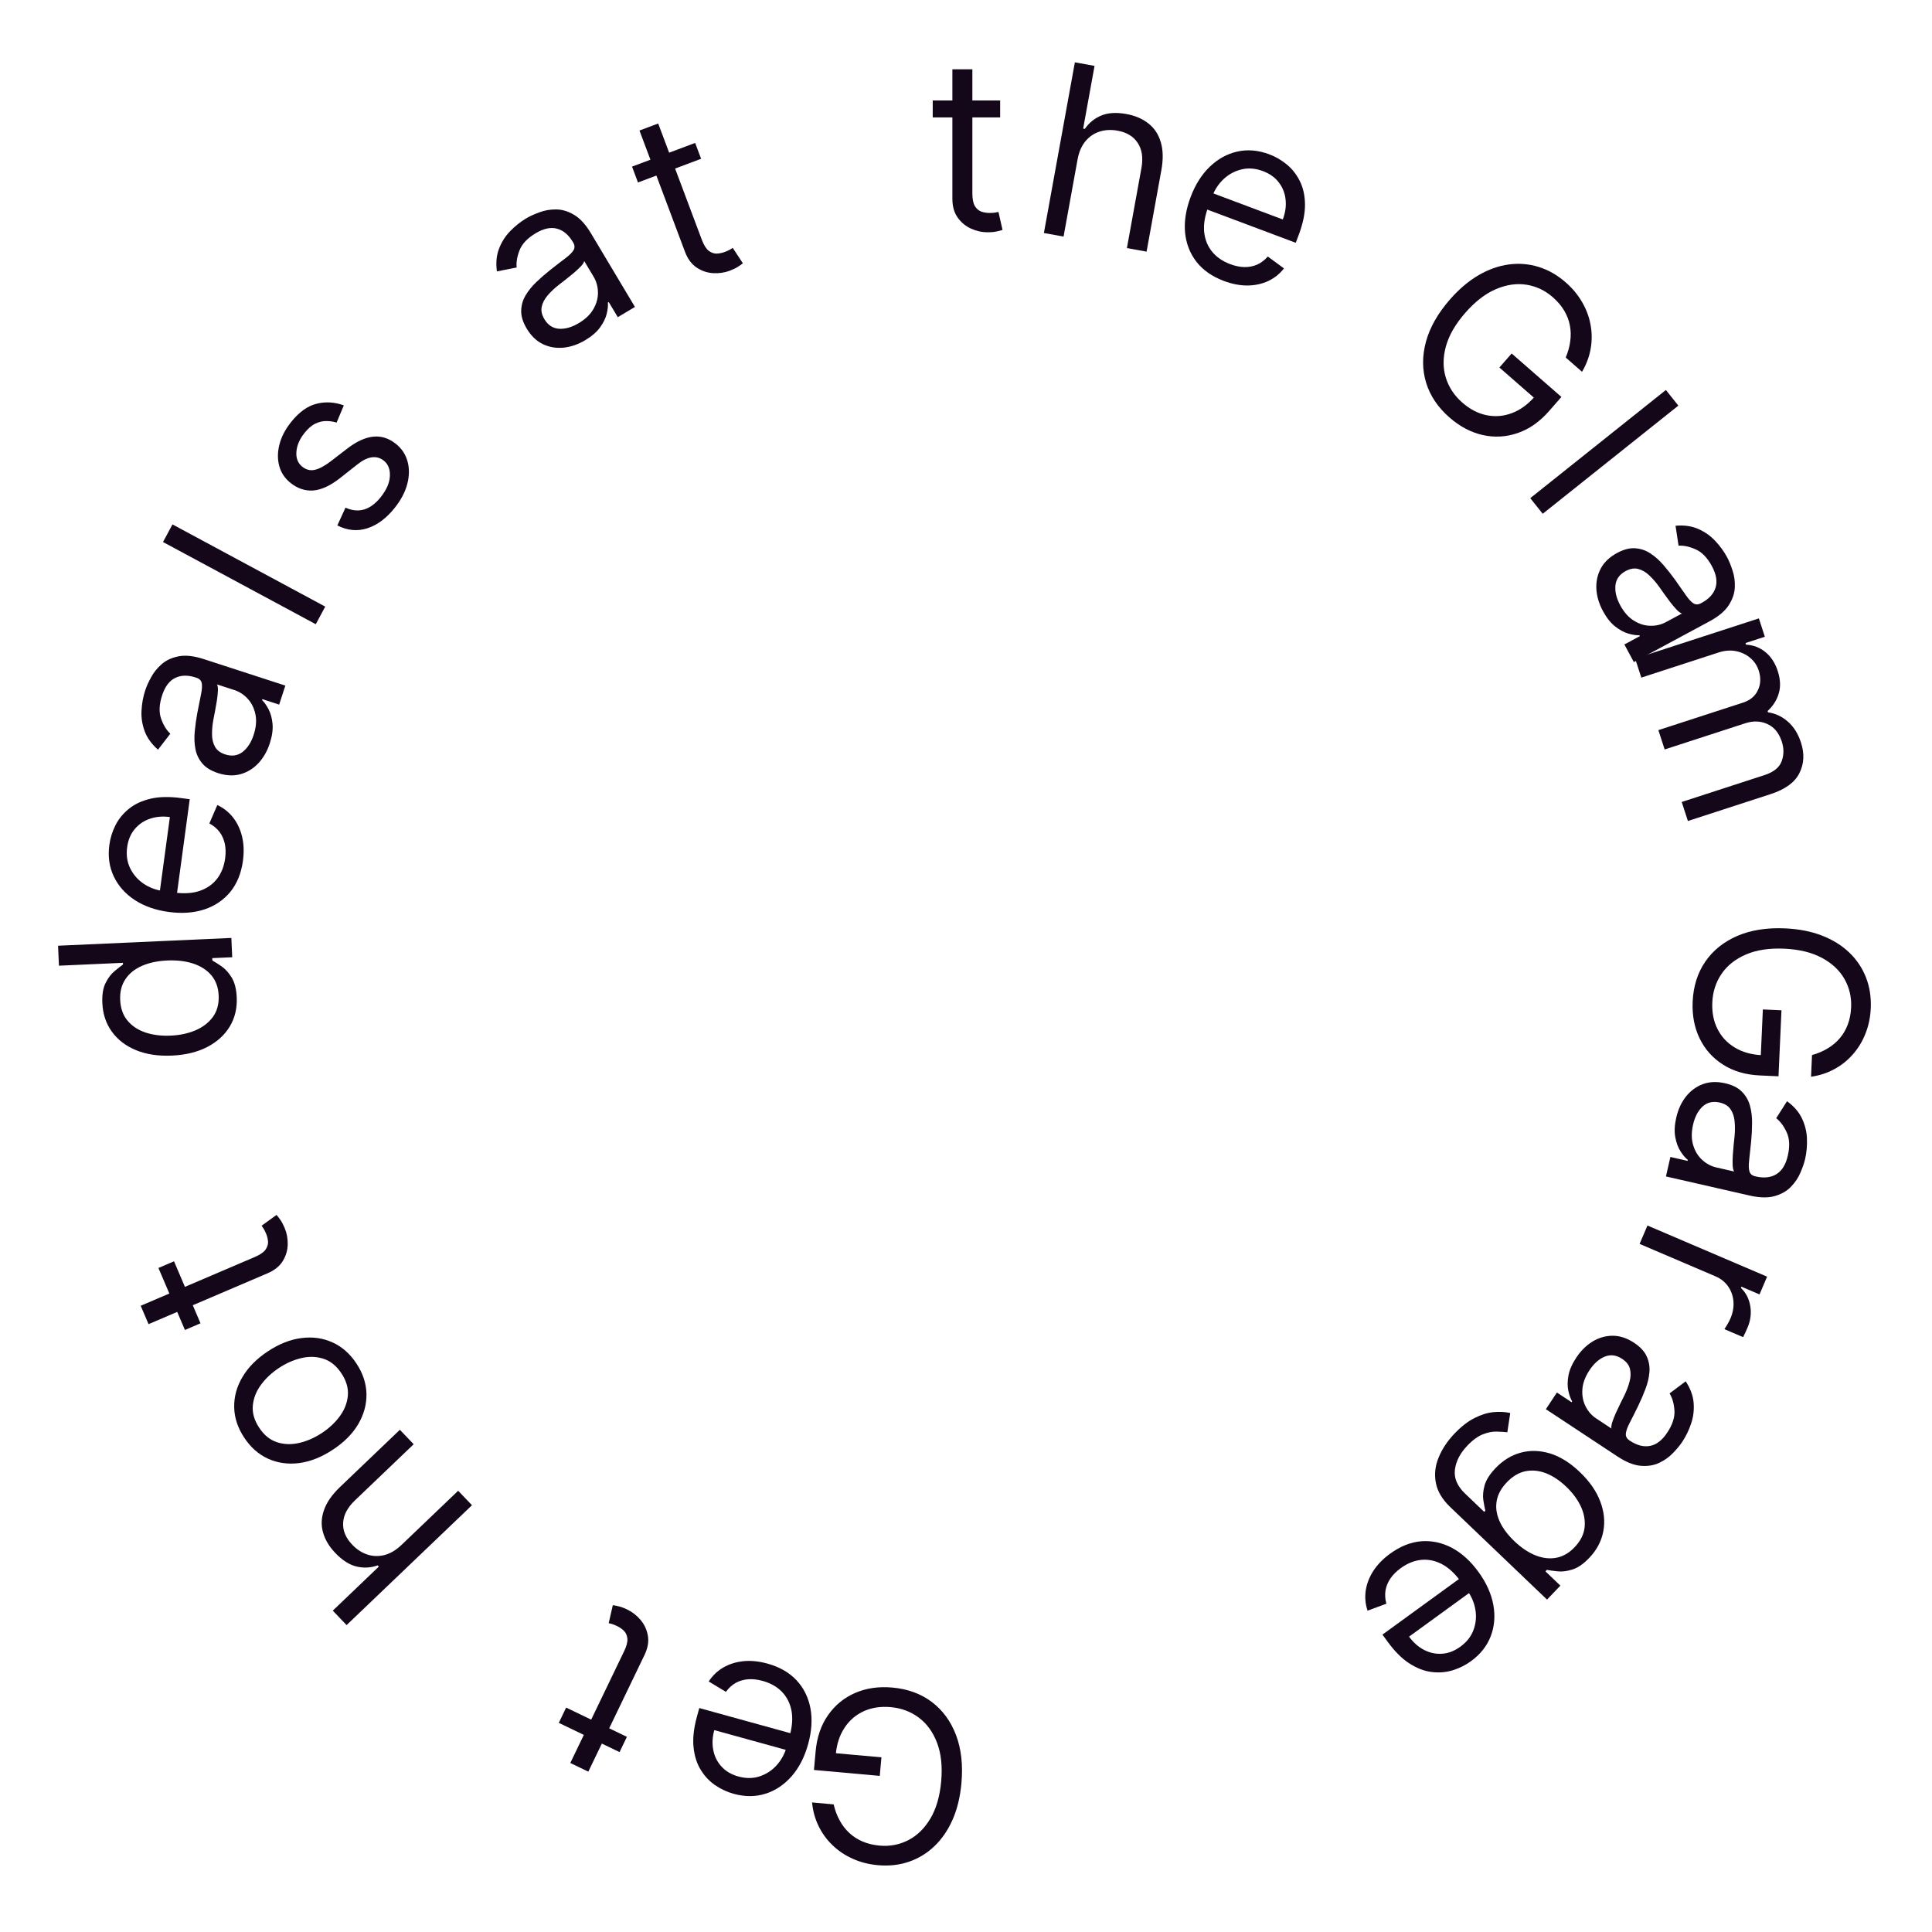 <svg width="243" height="243" viewBox="0 0 243 243" fill="none" xmlns="http://www.w3.org/2000/svg">
<path d="M104.854 226.95C105.023 227.685 105.273 228.353 105.604 228.953C105.928 229.56 106.333 230.089 106.82 230.539C107.3 230.989 107.859 231.349 108.498 231.621C109.137 231.892 109.849 232.063 110.634 232.134C111.921 232.25 113.122 232.023 114.236 231.452C115.35 230.882 116.276 229.978 117.015 228.74C117.754 227.501 118.208 225.941 118.378 224.06C118.547 222.178 118.375 220.562 117.862 219.21C117.349 217.859 116.585 216.803 115.569 216.041C114.554 215.28 113.374 214.838 112.03 214.717C110.785 214.605 109.665 214.772 108.67 215.217C107.666 215.669 106.855 216.359 106.237 217.287C105.611 218.222 105.238 219.354 105.118 220.684L104.327 220.442L110.863 221.03L110.653 223.364L102.377 222.62L102.587 220.285C102.748 218.496 103.27 216.974 104.153 215.72C105.029 214.465 106.168 213.534 107.571 212.925C108.966 212.324 110.526 212.1 112.252 212.256C114.176 212.429 115.826 213.034 117.202 214.07C118.57 215.106 119.586 216.495 120.249 218.238C120.906 219.98 121.13 221.997 120.924 224.289C120.769 226.008 120.4 227.533 119.817 228.864C119.226 230.201 118.463 231.316 117.527 232.209C116.591 233.101 115.519 233.754 114.313 234.166C113.106 234.578 111.806 234.721 110.413 234.595C109.267 234.492 108.214 234.223 107.255 233.787C106.288 233.358 105.444 232.793 104.723 232.094C103.993 231.401 103.406 230.595 102.961 229.678C102.515 228.768 102.241 227.777 102.138 226.705L104.854 226.95Z" fill="#130719"/>
<path d="M96.526 209.241C98.046 209.661 99.265 210.358 100.182 211.333C101.09 212.313 101.675 213.491 101.936 214.868C102.188 216.249 102.092 217.747 101.646 219.363C101.2 220.979 100.512 222.321 99.584 223.391C98.646 224.466 97.551 225.203 96.299 225.601C95.038 226.005 93.696 226.01 92.272 225.617C91.45 225.39 90.677 225.03 89.951 224.535C89.226 224.04 88.62 223.394 88.132 222.596C87.643 221.805 87.343 220.853 87.23 219.739C87.118 218.625 87.264 217.332 87.671 215.86L87.954 214.833L100.113 218.188L99.535 220.283L89.841 217.608C89.595 218.498 89.554 219.341 89.717 220.138C89.874 220.932 90.221 221.621 90.76 222.205C91.292 222.786 91.996 223.198 92.873 223.44C93.838 223.706 94.74 223.697 95.577 223.413C96.406 223.133 97.113 222.665 97.699 222.009C98.286 221.353 98.699 220.59 98.939 219.721L99.324 218.324C99.653 217.133 99.726 216.066 99.544 215.125C99.353 214.188 98.948 213.402 98.327 212.766C97.705 212.138 96.904 211.689 95.925 211.418C95.289 211.243 94.689 211.173 94.126 211.209C93.555 211.25 93.031 211.401 92.554 211.659C92.076 211.925 91.658 212.304 91.302 212.795L89.142 211.491C89.607 210.765 90.214 210.181 90.962 209.739C91.709 209.304 92.556 209.037 93.504 208.938C94.451 208.845 95.458 208.946 96.526 209.241Z" fill="#130719"/>
<path d="M70.284 216.693L71.208 214.774L78.849 218.453L77.924 220.373L70.284 216.693ZM73.996 222.833L71.731 221.742L78.498 207.69C78.806 207.05 78.945 206.525 78.913 206.116C78.872 205.71 78.731 205.382 78.489 205.131C78.237 204.884 77.945 204.68 77.612 204.52C77.363 204.4 77.152 204.314 76.98 204.263C76.804 204.218 76.664 204.181 76.559 204.154L77.078 201.898C77.259 201.914 77.501 201.96 77.804 202.035C78.11 202.103 78.474 202.239 78.897 202.443C79.537 202.751 80.097 203.19 80.579 203.761C81.055 204.329 81.358 204.992 81.49 205.749C81.616 206.503 81.472 207.309 81.059 208.166L73.996 222.833Z" fill="#130719"/>
<path d="M50.511 194.306L57.626 187.503L59.364 189.32L43.594 204.398L41.856 202.581L47.647 197.044L47.5 196.89C46.624 197.197 45.741 197.245 44.852 197.034C43.952 196.823 43.058 196.253 42.17 195.324C41.399 194.518 40.886 193.658 40.63 192.743C40.37 191.832 40.411 190.894 40.754 189.927C41.087 188.96 41.762 187.991 42.778 187.019L50.294 179.833L52.031 181.651L44.639 188.718C43.7 189.617 43.206 190.555 43.159 191.533C43.102 192.512 43.483 193.429 44.303 194.287C44.872 194.882 45.508 195.296 46.212 195.528C46.91 195.754 47.63 195.773 48.373 195.584C49.111 195.389 49.824 194.963 50.511 194.306Z" fill="#130719"/>
<path d="M44.831 171.496C45.645 172.729 46.066 174.004 46.093 175.322C46.117 176.634 45.773 177.899 45.062 179.117C44.348 180.329 43.285 181.401 41.874 182.332C40.452 183.271 39.04 183.833 37.638 184.018C36.233 184.197 34.932 184.017 33.735 183.48C32.534 182.937 31.526 182.049 30.712 180.816C29.898 179.583 29.48 178.31 29.456 176.998C29.429 175.68 29.775 174.413 30.496 173.197C31.213 171.975 32.282 170.895 33.705 169.956C35.115 169.025 36.521 168.472 37.92 168.297C39.315 168.116 40.614 168.297 41.815 168.841C43.012 169.378 44.017 170.263 44.831 171.496ZM42.946 172.74C42.328 171.804 41.58 171.191 40.7 170.904C39.821 170.616 38.894 170.585 37.92 170.811C36.946 171.037 36.003 171.452 35.09 172.054C34.177 172.657 33.422 173.363 32.826 174.174C32.229 174.985 31.887 175.853 31.8 176.779C31.713 177.704 31.979 178.635 32.597 179.571C33.215 180.508 33.967 181.118 34.852 181.402C35.737 181.686 36.67 181.713 37.65 181.483C38.63 181.253 39.577 180.836 40.489 180.234C41.402 179.631 42.154 178.927 42.745 178.12C43.335 177.313 43.671 176.449 43.752 175.527C43.833 174.606 43.565 173.677 42.946 172.74Z" fill="#130719"/>
<path d="M19.927 159.481L21.887 158.643L25.219 166.441L23.26 167.279L19.927 159.481ZM18.684 166.547L17.696 164.235L32.037 158.105C32.69 157.826 33.14 157.522 33.385 157.193C33.621 156.86 33.731 156.52 33.714 156.172C33.687 155.82 33.601 155.475 33.456 155.135C33.347 154.88 33.245 154.677 33.149 154.525C33.046 154.376 32.964 154.256 32.903 154.167L34.779 152.809C34.904 152.94 35.057 153.134 35.235 153.39C35.421 153.643 35.605 153.985 35.79 154.416C36.069 155.069 36.202 155.769 36.189 156.516C36.173 157.256 35.966 157.955 35.567 158.612C35.166 159.262 34.527 159.775 33.652 160.149L18.684 166.547Z" fill="#130719"/>
<path d="M29.775 125.448C29.836 126.81 29.546 128.029 28.905 129.102C28.256 130.177 27.314 131.037 26.077 131.682C24.834 132.328 23.346 132.69 21.615 132.768C19.898 132.845 18.395 132.617 17.105 132.085C15.816 131.553 14.804 130.777 14.068 129.758C13.333 128.739 12.934 127.541 12.873 126.165C12.825 125.1 12.964 124.252 13.291 123.618C13.611 122.978 13.987 122.485 14.419 122.139C14.844 121.786 15.194 121.51 15.47 121.313L15.46 121.1L7.415 121.462L7.302 118.95L29.098 117.971L29.207 120.398L26.695 120.51L26.709 120.808C27.015 120.979 27.403 121.225 27.872 121.545C28.334 121.866 28.757 122.334 29.14 122.949C29.516 123.565 29.728 124.398 29.775 125.448ZM27.503 125.209C27.458 124.201 27.157 123.362 26.601 122.69C26.038 122.019 25.28 121.523 24.327 121.203C23.367 120.884 22.27 120.752 21.035 120.807C19.815 120.862 18.755 121.087 17.856 121.483C16.949 121.879 16.256 122.437 15.777 123.155C15.29 123.874 15.07 124.744 15.116 125.765C15.163 126.83 15.476 127.704 16.054 128.389C16.625 129.067 17.383 129.563 18.329 129.876C19.267 130.182 20.31 130.31 21.46 130.258C22.623 130.206 23.673 129.981 24.607 129.583C25.535 129.179 26.263 128.613 26.792 127.886C27.314 127.151 27.551 126.259 27.503 125.209Z" fill="#130719"/>
<path d="M30.555 108.269C30.343 109.831 29.816 111.132 28.973 112.172C28.124 113.204 27.035 113.941 25.706 114.385C24.371 114.82 22.873 114.926 21.212 114.701C19.551 114.476 18.128 113.975 16.944 113.198C15.753 112.413 14.876 111.427 14.313 110.24C13.743 109.045 13.558 107.715 13.756 106.251C13.871 105.407 14.124 104.592 14.518 103.806C14.911 103.021 15.47 102.334 16.195 101.744C16.912 101.153 17.816 100.727 18.905 100.466C19.994 100.205 21.295 100.177 22.808 100.382L23.864 100.525L22.171 113.024L20.017 112.733L21.367 102.767C20.452 102.643 19.611 102.715 18.843 102.984C18.077 103.246 17.441 103.683 16.935 104.295C16.43 104.9 16.116 105.654 15.994 106.554C15.86 107.547 15.99 108.439 16.384 109.23C16.773 110.014 17.331 110.652 18.06 111.145C18.789 111.638 19.6 111.945 20.494 112.066L21.93 112.261C23.154 112.427 24.221 112.356 25.13 112.049C26.033 111.734 26.757 111.227 27.304 110.527C27.843 109.826 28.181 108.972 28.317 107.966C28.406 107.311 28.394 106.707 28.283 106.155C28.165 105.594 27.946 105.095 27.626 104.657C27.298 104.219 26.867 103.856 26.332 103.568L27.334 101.253C28.116 101.617 28.776 102.14 29.315 102.822C29.846 103.503 30.225 104.307 30.45 105.234C30.669 106.159 30.704 107.171 30.555 108.269Z" fill="#130719"/>
<path d="M33.936 93.484C33.616 94.47 33.139 95.305 32.507 95.988C31.867 96.668 31.116 97.13 30.253 97.373C29.383 97.613 28.442 97.568 27.429 97.239C26.537 96.949 25.872 96.539 25.432 96.008C24.985 95.474 24.699 94.862 24.572 94.171C24.446 93.481 24.42 92.755 24.495 91.996C24.566 91.227 24.671 90.466 24.811 89.712C24.997 88.727 25.155 87.931 25.285 87.323C25.41 86.707 25.439 86.239 25.372 85.918C25.307 85.591 25.081 85.364 24.696 85.239L24.615 85.213C23.616 84.888 22.75 84.909 22.018 85.276C21.289 85.637 20.745 86.368 20.387 87.469C20.017 88.61 19.976 89.586 20.265 90.397C20.554 91.208 20.939 91.837 21.421 92.285L19.873 94.291C19.059 93.579 18.499 92.799 18.191 91.952C17.879 91.097 17.749 90.233 17.801 89.361C17.848 88.481 17.999 87.648 18.254 86.865C18.416 86.365 18.663 85.811 18.996 85.202C19.323 84.584 19.768 84.03 20.331 83.541C20.895 83.044 21.611 82.713 22.479 82.547C23.347 82.381 24.399 82.499 25.635 82.901L35.889 86.232L35.112 88.623L33.005 87.939L32.965 88.06C33.25 88.332 33.524 88.72 33.786 89.223C34.048 89.726 34.212 90.336 34.278 91.052C34.344 91.768 34.23 92.579 33.936 93.484ZM31.907 92.421C32.214 91.475 32.287 90.618 32.126 89.849C31.968 89.073 31.648 88.424 31.168 87.902C30.69 87.373 30.127 87.004 29.479 86.793L27.29 86.082C27.379 86.223 27.418 86.482 27.407 86.859C27.392 87.228 27.349 87.647 27.279 88.117C27.203 88.578 27.125 89.027 27.043 89.463C26.956 89.89 26.888 90.238 26.839 90.505C26.718 91.153 26.661 91.777 26.668 92.377C26.67 92.967 26.796 93.486 27.047 93.934C27.293 94.372 27.719 94.69 28.327 94.887C29.158 95.157 29.886 95.054 30.511 94.578C31.132 94.092 31.597 93.374 31.907 92.421Z" fill="#130719"/>
<path d="M21.694 65.959L40.907 76.298L39.716 78.512L20.503 68.173L21.694 65.959Z" fill="#130719"/>
<path d="M43.245 50.987L42.337 53.151C41.954 53.028 41.537 52.964 41.087 52.959C40.636 52.944 40.172 53.047 39.697 53.267C39.221 53.487 38.755 53.884 38.299 54.456C37.675 55.239 37.335 56.035 37.28 56.845C37.223 57.644 37.47 58.264 38.02 58.702C38.508 59.092 39.036 59.222 39.602 59.092C40.169 58.963 40.848 58.596 41.639 57.991L43.62 56.464C44.81 55.541 45.914 55.028 46.933 54.923C47.947 54.814 48.901 55.116 49.795 55.829C50.528 56.413 51.015 57.147 51.256 58.029C51.501 58.906 51.491 59.852 51.227 60.868C50.962 61.883 50.433 62.888 49.641 63.882C48.6 65.187 47.456 66.041 46.207 66.444C44.959 66.848 43.7 66.729 42.43 66.089L43.452 63.851C44.282 64.223 45.066 64.299 45.804 64.079C46.547 63.854 47.24 63.339 47.882 62.533C48.612 61.617 48.998 60.735 49.039 59.886C49.079 59.028 48.824 58.379 48.274 57.941C47.83 57.587 47.334 57.445 46.786 57.517C46.233 57.584 45.624 57.88 44.96 58.405L42.76 60.139C41.548 61.089 40.432 61.606 39.41 61.691C38.388 61.766 37.435 61.451 36.552 60.747C35.83 60.172 35.353 59.46 35.121 58.612C34.894 57.758 34.903 56.852 35.149 55.895C35.399 54.931 35.883 54 36.6 53.1C37.61 51.834 38.68 51.062 39.811 50.783C40.946 50.498 42.091 50.566 43.245 50.987Z" fill="#130719"/>
<path d="M73.619 42.781C72.729 43.312 71.821 43.627 70.895 43.726C69.966 43.818 69.096 43.671 68.287 43.286C67.474 42.895 66.795 42.242 66.248 41.327C65.767 40.522 65.536 39.775 65.554 39.086C65.569 38.39 65.756 37.741 66.115 37.138C66.475 36.534 66.932 35.971 67.489 35.448C68.048 34.916 68.628 34.412 69.229 33.937C70.017 33.317 70.66 32.821 71.157 32.45C71.658 32.068 71.988 31.734 72.148 31.448C72.314 31.159 72.293 30.84 72.086 30.493L72.042 30.419C71.503 29.517 70.837 28.963 70.044 28.759C69.258 28.55 68.368 28.743 67.374 29.337C66.344 29.952 65.671 30.66 65.355 31.461C65.039 32.262 64.915 32.99 64.984 33.644L62.498 34.136C62.354 33.064 62.444 32.108 62.77 31.268C63.098 30.419 63.568 29.683 64.181 29.06C64.796 28.428 65.457 27.901 66.164 27.478C66.615 27.208 67.166 26.954 67.817 26.714C68.471 26.464 69.17 26.34 69.915 26.341C70.667 26.339 71.424 26.561 72.187 27.007C72.95 27.453 73.665 28.234 74.331 29.349L79.861 38.605L77.703 39.894L76.566 37.992L76.457 38.057C76.492 38.45 76.443 38.922 76.309 39.473C76.176 40.025 75.898 40.592 75.477 41.174C75.056 41.757 74.436 42.292 73.619 42.781ZM72.79 40.645C73.644 40.135 74.263 39.538 74.648 38.852C75.039 38.164 75.226 37.465 75.207 36.756C75.195 36.044 75.014 35.395 74.665 34.809L73.484 32.834C73.459 32.998 73.317 33.219 73.061 33.496C72.807 33.764 72.499 34.051 72.137 34.359C71.777 34.657 71.423 34.943 71.074 35.217C70.727 35.482 70.448 35.699 70.234 35.868C69.717 36.276 69.263 36.709 68.874 37.164C68.487 37.611 68.241 38.085 68.135 38.586C68.032 39.078 68.144 39.599 68.472 40.147C68.92 40.897 69.536 41.298 70.321 41.351C71.107 41.394 71.931 41.159 72.79 40.645Z" fill="#130719"/>
<path d="M87.434 17.976L88.183 19.971L80.243 22.951L79.495 20.956L87.434 17.976ZM80.431 16.417L82.785 15.533L88.265 30.136C88.515 30.8 88.798 31.263 89.116 31.523C89.438 31.774 89.773 31.899 90.121 31.897C90.474 31.886 90.823 31.816 91.168 31.686C91.428 31.588 91.635 31.495 91.792 31.406C91.945 31.311 92.069 31.234 92.161 31.177L93.433 33.112C93.296 33.231 93.096 33.375 92.832 33.542C92.571 33.716 92.221 33.885 91.782 34.05C91.118 34.299 90.412 34.401 89.667 34.355C88.928 34.306 88.239 34.067 87.6 33.639C86.968 33.209 86.485 32.548 86.151 31.657L80.431 16.417Z" fill="#130719"/>
<path d="M125.795 12.636V14.767L117.315 14.767V12.636L125.795 12.636ZM119.787 8.716L122.301 8.716V24.312C122.301 25.023 122.404 25.555 122.61 25.91C122.823 26.259 123.093 26.493 123.42 26.614C123.753 26.727 124.105 26.784 124.474 26.784C124.751 26.784 124.978 26.77 125.156 26.741C125.334 26.706 125.476 26.678 125.582 26.656L126.094 28.915C125.923 28.979 125.685 29.043 125.38 29.107C125.074 29.178 124.687 29.213 124.219 29.213C123.508 29.213 122.812 29.06 122.13 28.755C121.456 28.45 120.895 27.984 120.447 27.359C120.007 26.734 119.787 25.946 119.787 24.994V8.716Z" fill="#130719"/>
<path d="M135.53 20.07L133.772 29.756L131.298 29.307L135.194 7.839L137.668 8.288L136.237 16.171L136.447 16.209C136.975 15.446 137.661 14.888 138.505 14.536C139.356 14.178 140.415 14.114 141.68 14.343C142.777 14.543 143.698 14.937 144.442 15.527C145.188 16.11 145.707 16.893 145.997 17.877C146.296 18.855 146.32 20.036 146.069 21.42L144.212 31.651L141.739 31.202L143.565 21.139C143.797 19.86 143.644 18.811 143.107 17.991C142.578 17.166 141.731 16.648 140.564 16.436C139.753 16.289 138.995 16.328 138.29 16.554C137.592 16.781 136.998 17.19 136.509 17.779C136.026 18.37 135.7 19.134 135.53 20.07Z" fill="#130719"/>
<path d="M153.937 35.337C152.461 34.783 151.31 33.979 150.484 32.926C149.667 31.868 149.191 30.643 149.054 29.249C148.926 27.85 149.157 26.367 149.746 24.797C150.335 23.228 151.14 21.952 152.161 20.97C153.191 19.984 154.347 19.348 155.63 19.063C156.922 18.774 158.259 18.889 159.643 19.409C160.44 19.708 161.178 20.137 161.857 20.695C162.535 21.253 163.081 21.951 163.494 22.789C163.911 23.62 164.125 24.596 164.137 25.715C164.149 26.835 163.887 28.11 163.351 29.539L162.976 30.537L151.167 26.105L151.931 24.07L161.346 27.604C161.67 26.739 161.787 25.903 161.696 25.095C161.611 24.289 161.327 23.572 160.842 22.942C160.365 22.316 159.7 21.842 158.849 21.523C157.911 21.171 157.013 21.099 156.153 21.308C155.303 21.512 154.556 21.915 153.913 22.515C153.271 23.116 152.791 23.839 152.474 24.683L151.965 26.04C151.531 27.197 151.362 28.253 151.459 29.207C151.565 30.157 151.899 30.976 152.46 31.665C153.023 32.346 153.78 32.866 154.731 33.223C155.349 33.455 155.94 33.578 156.504 33.592C157.077 33.602 157.612 33.5 158.11 33.285C158.611 33.063 159.06 32.723 159.46 32.266L161.494 33.758C160.965 34.44 160.308 34.967 159.524 35.34C158.741 35.706 157.873 35.896 156.92 35.91C155.969 35.917 154.975 35.727 153.937 35.337Z" fill="#130719"/>
<path d="M196.93 44.967C197.225 44.273 197.415 43.586 197.5 42.905C197.595 42.224 197.578 41.559 197.449 40.908C197.325 40.262 197.084 39.642 196.727 39.047C196.369 38.452 195.894 37.895 195.3 37.376C194.327 36.526 193.222 36.004 191.986 35.81C190.75 35.617 189.469 35.803 188.143 36.371C186.817 36.939 185.533 37.934 184.29 39.356C183.047 40.779 182.236 42.188 181.857 43.583C181.477 44.977 181.475 46.281 181.848 47.494C182.222 48.707 182.917 49.758 183.933 50.645C184.875 51.468 185.879 51.992 186.946 52.217C188.023 52.441 189.085 52.359 190.131 51.972C191.187 51.583 192.154 50.886 193.033 49.881L193.53 50.542L188.588 46.224L190.13 44.459L196.388 49.926L194.846 51.691C193.664 53.045 192.347 53.969 190.895 54.465C189.449 54.965 187.98 55.049 186.488 54.716C185.006 54.383 183.612 53.647 182.307 52.507C180.852 51.236 179.873 49.777 179.37 48.129C178.871 46.487 178.866 44.766 179.354 42.966C179.847 41.171 180.85 39.407 182.364 37.674C183.5 36.375 184.695 35.358 185.949 34.624C187.213 33.889 188.486 33.436 189.768 33.264C191.05 33.092 192.3 33.194 193.519 33.57C194.737 33.946 195.873 34.594 196.926 35.515C197.793 36.272 198.486 37.108 199.006 38.025C199.536 38.94 199.887 39.893 200.059 40.883C200.242 41.872 200.244 42.869 200.065 43.873C199.89 44.871 199.53 45.834 198.983 46.762L196.93 44.967Z" fill="#130719"/>
<path d="M211.096 51.017L194.038 64.621L192.471 62.655L209.529 49.052L211.096 51.017Z" fill="#130719"/>
<path d="M201.608 76.85C201.117 75.937 200.843 75.016 200.786 74.086C200.736 73.153 200.921 72.291 201.342 71.5C201.77 70.706 202.452 70.056 203.391 69.551C204.216 69.107 204.973 68.909 205.661 68.959C206.355 69.005 206.995 69.221 207.582 69.606C208.169 69.993 208.711 70.475 209.208 71.054C209.715 71.636 210.192 72.239 210.64 72.861C211.223 73.676 211.69 74.34 212.039 74.854C212.398 75.371 212.716 75.716 212.995 75.888C213.277 76.067 213.596 76.061 213.952 75.869L214.027 75.829C214.953 75.331 215.536 74.69 215.776 73.908C216.02 73.131 215.867 72.233 215.319 71.214C214.75 70.157 214.073 69.453 213.287 69.102C212.501 68.75 211.779 68.594 211.123 68.633L210.743 66.127C211.82 66.031 212.771 66.165 213.595 66.528C214.429 66.894 215.144 67.397 215.738 68.036C216.342 68.679 216.839 69.363 217.23 70.089C217.479 70.552 217.708 71.114 217.919 71.775C218.139 72.438 218.232 73.143 218.197 73.887C218.165 74.638 217.91 75.385 217.43 76.127C216.95 76.869 216.138 77.548 214.994 78.164L205.5 83.273L204.308 81.059L206.26 80.009L206.199 79.896C205.805 79.914 205.336 79.844 204.791 79.686C204.246 79.527 203.692 79.225 203.129 78.778C202.566 78.331 202.059 77.688 201.608 76.85ZM203.778 76.117C204.25 76.993 204.819 77.638 205.486 78.054C206.156 78.475 206.846 78.693 207.555 78.707C208.267 78.727 208.924 78.575 209.524 78.252L211.551 77.161C211.388 77.128 211.173 76.977 210.908 76.709C210.652 76.443 210.379 76.123 210.088 75.747C209.806 75.374 209.536 75.007 209.278 74.646C209.029 74.288 208.825 73.999 208.665 73.778C208.281 73.243 207.869 72.771 207.431 72.361C207.003 71.955 206.54 71.687 206.044 71.559C205.557 71.434 205.032 71.523 204.469 71.826C203.7 72.24 203.272 72.837 203.184 73.619C203.106 74.403 203.304 75.236 203.778 76.117Z" fill="#130719"/>
<path d="M205.661 82.835L221.224 77.779L221.974 80.089L219.543 80.879L219.608 81.082C220.545 81.136 221.36 81.45 222.054 82.023C222.755 82.595 223.27 83.387 223.599 84.4C223.933 85.427 223.977 86.357 223.733 87.191C223.497 88.029 223.027 88.775 222.321 89.43L222.374 89.593C223.307 89.73 224.14 90.12 224.871 90.764C225.61 91.405 226.16 92.283 226.522 93.397C226.975 94.789 226.909 96.069 226.325 97.237C225.748 98.402 224.544 99.282 222.713 99.877L212.298 103.262L211.521 100.87L221.937 97.486C223.085 97.113 223.803 96.532 224.092 95.744C224.381 94.956 224.388 94.136 224.111 93.285C223.756 92.19 223.149 91.45 222.292 91.064C221.441 90.676 220.513 90.645 219.506 90.972L209.374 94.264L208.584 91.833L219.243 88.369C220.128 88.082 220.747 87.563 221.101 86.814C221.462 86.062 221.495 85.233 221.201 84.328C220.999 83.707 220.645 83.179 220.138 82.747C219.634 82.32 219.034 82.037 218.339 81.897C217.653 81.762 216.928 81.818 216.165 82.066L206.438 85.227L205.661 82.835Z" fill="#130719"/>
<path d="M227.909 132.703C228.636 132.501 229.292 132.221 229.877 131.864C230.469 131.513 230.978 131.085 231.406 130.578C231.834 130.078 232.169 129.503 232.412 128.853C232.654 128.202 232.793 127.484 232.828 126.696C232.886 125.405 232.606 124.215 231.986 123.128C231.367 122.041 230.422 121.156 229.151 120.474C227.881 119.791 226.302 119.407 224.415 119.322C222.528 119.238 220.921 119.482 219.594 120.055C218.267 120.628 217.246 121.439 216.531 122.488C215.815 123.536 215.427 124.734 215.367 126.082C215.311 127.331 215.527 128.443 216.017 129.418C216.513 130.4 217.239 131.179 218.194 131.755C219.156 132.338 220.304 132.66 221.638 132.72L221.431 133.521L221.726 126.965L224.067 127.07L223.694 135.372L221.353 135.266C219.558 135.186 218.014 134.733 216.722 133.907C215.429 133.088 214.447 131.992 213.777 130.618C213.113 129.252 212.82 127.703 212.898 125.972C212.984 124.042 213.515 122.366 214.488 120.946C215.462 119.532 216.804 118.455 218.515 117.714C220.226 116.98 222.231 116.665 224.53 116.768C226.254 116.846 227.794 117.146 229.149 117.669C230.512 118.199 231.66 118.912 232.594 119.807C233.528 120.702 234.227 121.743 234.693 122.93C235.159 124.117 235.36 125.409 235.298 126.807C235.246 127.956 235.024 129.02 234.632 129.998C234.246 130.983 233.72 131.851 233.054 132.603C232.394 133.363 231.616 133.986 230.72 134.471C229.83 134.958 228.853 135.276 227.787 135.427L227.909 132.703Z" fill="#130719"/>
<path d="M210.832 140.572C211.063 139.561 211.463 138.687 212.032 137.95C212.608 137.214 213.314 136.687 214.152 136.369C214.997 136.051 215.938 136.011 216.977 136.248C217.891 136.457 218.591 136.806 219.076 137.296C219.569 137.787 219.909 138.371 220.097 139.048C220.285 139.724 220.375 140.444 220.369 141.208C220.367 141.98 220.331 142.747 220.259 143.51C220.162 144.508 220.076 145.315 220.001 145.932C219.931 146.557 219.944 147.026 220.04 147.339C220.135 147.66 220.379 147.865 220.774 147.955L220.857 147.974C221.882 148.208 222.742 148.109 223.438 147.678C224.132 147.254 224.608 146.477 224.866 145.348C225.133 144.178 225.086 143.202 224.725 142.421C224.364 141.639 223.924 141.047 223.404 140.644L224.766 138.507C225.641 139.144 226.269 139.87 226.651 140.686C227.038 141.51 227.245 142.358 227.272 143.231C227.304 144.113 227.228 144.955 227.045 145.758C226.928 146.271 226.731 146.845 226.455 147.481C226.184 148.126 225.79 148.718 225.274 149.255C224.756 149.8 224.073 150.194 223.223 150.437C222.374 150.68 221.315 150.657 220.048 150.368L209.537 147.969L210.097 145.518L212.257 146.011L212.286 145.886C211.977 145.641 211.67 145.28 211.364 144.802C211.058 144.324 210.84 143.732 210.71 143.024C210.58 142.317 210.62 141.5 210.832 140.572ZM212.949 141.448C212.728 142.418 212.731 143.278 212.961 144.03C213.188 144.788 213.564 145.406 214.089 145.883C214.613 146.367 215.207 146.684 215.871 146.836L218.115 147.348C218.014 147.216 217.952 146.961 217.929 146.584C217.911 146.216 217.916 145.795 217.944 145.32C217.977 144.854 218.015 144.401 218.058 143.959C218.106 143.525 218.143 143.173 218.168 142.902C218.23 142.246 218.231 141.62 218.171 141.023C218.116 140.435 217.943 139.929 217.654 139.506C217.37 139.092 216.916 138.813 216.293 138.671C215.441 138.477 214.725 138.645 214.145 139.175C213.57 139.714 213.172 140.472 212.949 141.448Z" fill="#130719"/>
<path d="M207.212 154.142L222.259 160.574L221.305 162.807L219.032 161.836L218.965 161.993C219.592 162.585 219.984 163.34 220.141 164.256C220.297 165.173 220.183 166.082 219.798 166.983C219.725 167.153 219.631 167.363 219.516 167.615C219.401 167.867 219.308 168.056 219.24 168.181L216.888 167.176C216.942 167.106 217.048 166.939 217.207 166.675C217.37 166.42 217.517 166.139 217.648 165.832C217.961 165.101 218.086 164.382 218.025 163.676C217.968 162.98 217.742 162.35 217.349 161.788C216.96 161.236 216.425 160.814 215.746 160.524L206.224 156.454L207.212 154.142Z" fill="#130719"/>
<path d="M198.248 170.774C198.819 169.908 199.501 169.231 200.292 168.74C201.09 168.254 201.937 168.009 202.833 168.005C203.735 168.005 204.631 168.298 205.52 168.885C206.302 169.402 206.835 169.974 207.117 170.603C207.406 171.236 207.519 171.903 207.457 172.602C207.395 173.302 207.227 174.008 206.953 174.72C206.68 175.442 206.376 176.148 206.041 176.837C205.6 177.737 205.235 178.463 204.948 179.014C204.663 179.574 204.511 180.018 204.491 180.345C204.467 180.678 204.623 180.956 204.961 181.179L205.032 181.226C205.91 181.805 206.75 182.015 207.553 181.856C208.352 181.703 209.07 181.143 209.708 180.177C210.369 179.175 210.668 178.245 210.605 177.386C210.542 176.528 210.338 175.819 209.993 175.259L212.019 173.737C212.614 174.64 212.947 175.541 213.018 176.439C213.091 177.346 212.987 178.214 212.705 179.04C212.425 179.877 212.058 180.639 211.604 181.326C211.315 181.765 210.929 182.234 210.446 182.732C209.966 183.241 209.39 183.656 208.718 183.978C208.042 184.306 207.263 184.435 206.382 184.364C205.501 184.293 204.519 183.9 203.434 183.184L194.436 177.244L195.821 175.146L197.671 176.367L197.741 176.26C197.539 175.922 197.378 175.476 197.259 174.921C197.14 174.366 197.144 173.735 197.271 173.027C197.398 172.319 197.724 171.568 198.248 170.774ZM199.921 172.338C199.374 173.168 199.075 173.975 199.025 174.759C198.972 175.549 199.107 176.26 199.431 176.891C199.751 177.527 200.196 178.034 200.765 178.409L202.685 179.677C202.637 179.518 202.668 179.257 202.779 178.896C202.892 178.545 203.045 178.153 203.238 177.718C203.433 177.294 203.628 176.882 203.823 176.484C204.02 176.095 204.178 175.778 204.297 175.533C204.586 174.941 204.807 174.355 204.96 173.775C205.115 173.205 205.131 172.671 205.009 172.173C204.888 171.685 204.561 171.265 204.028 170.913C203.299 170.432 202.57 170.337 201.84 170.63C201.113 170.933 200.473 171.502 199.921 172.338Z" fill="#130719"/>
<path d="M182.959 180.294C183.798 179.416 184.632 178.769 185.462 178.354C186.286 177.933 187.082 177.687 187.849 177.614C188.606 177.542 189.307 177.579 189.954 177.725L189.586 180.145C189.213 180.103 188.768 180.075 188.251 180.062C187.728 180.043 187.155 180.154 186.532 180.394C185.9 180.634 185.243 181.111 184.56 181.825C183.647 182.78 183.125 183.789 182.993 184.851C182.861 185.914 183.288 186.917 184.274 187.859L186.676 190.156L186.823 190.002C186.735 189.663 186.65 189.218 186.567 188.667C186.485 188.126 186.539 187.51 186.729 186.817C186.92 186.135 187.383 185.408 188.12 184.638C189.033 183.684 190.078 183.042 191.256 182.714C192.43 182.392 193.658 182.422 194.943 182.805C196.223 183.193 197.478 183.976 198.71 185.154C199.922 186.313 200.773 187.534 201.264 188.819C201.76 190.109 201.892 191.37 201.658 192.6C201.429 193.836 200.839 194.952 199.887 195.948C199.151 196.718 198.438 197.206 197.75 197.413C197.061 197.629 196.44 197.703 195.886 197.635C195.332 197.577 194.889 197.517 194.556 197.454L194.379 197.639L196.258 199.435L194.579 201.191L182.413 189.559C181.397 188.587 180.791 187.566 180.596 186.495C180.391 185.425 180.511 184.36 180.954 183.3C181.387 182.24 182.056 181.238 182.959 180.294ZM189.517 186.446C188.82 187.175 188.397 187.95 188.25 188.772C188.103 189.594 188.217 190.436 188.593 191.296C188.969 192.157 189.593 193.004 190.466 193.839C191.318 194.654 192.193 195.244 193.09 195.611C193.988 195.978 194.862 196.086 195.712 195.936C196.563 195.787 197.342 195.342 198.048 194.603C198.785 193.833 199.203 193.005 199.304 192.118C199.399 191.237 199.242 190.354 198.83 189.469C198.413 188.589 197.805 187.767 197.004 187.001C196.182 186.216 195.333 185.649 194.456 185.302C193.58 184.965 192.719 184.879 191.874 185.044C191.029 185.219 190.243 185.686 189.517 186.446Z" fill="#130719"/>
<path d="M174.854 195.407C176.129 194.481 177.434 193.963 178.768 193.854C180.101 193.755 181.387 194.032 182.625 194.686C183.863 195.35 184.974 196.359 185.959 197.715C186.944 199.071 187.566 200.446 187.823 201.839C188.079 203.243 187.972 204.558 187.503 205.785C187.032 207.023 186.2 208.075 185.004 208.944C184.315 209.445 183.551 209.824 182.711 210.083C181.872 210.342 180.989 210.413 180.061 210.296C179.138 210.186 178.206 209.827 177.265 209.22C176.324 208.614 175.404 207.693 174.507 206.457L173.881 205.595L184.085 198.181L185.363 199.94L177.227 205.851C177.769 206.598 178.403 207.156 179.128 207.525C179.846 207.898 180.602 208.056 181.394 207.998C182.18 207.945 182.941 207.651 183.677 207.117C184.487 206.528 185.042 205.818 185.342 204.985C185.64 204.163 185.715 203.318 185.568 202.451C185.42 201.583 185.081 200.785 184.551 200.055L183.7 198.883C182.973 197.883 182.185 197.161 181.335 196.716C180.484 196.281 179.616 196.108 178.733 196.197C177.853 196.292 177.003 196.638 176.181 197.235C175.647 197.623 175.218 198.048 174.896 198.511C174.572 198.983 174.363 199.486 174.268 200.02C174.177 200.56 174.213 201.123 174.374 201.708L172.009 202.584C171.731 201.767 171.653 200.928 171.774 200.068C171.899 199.213 172.219 198.384 172.732 197.581C173.25 196.783 173.957 196.059 174.854 195.407Z" fill="#130719"/>
</svg>
